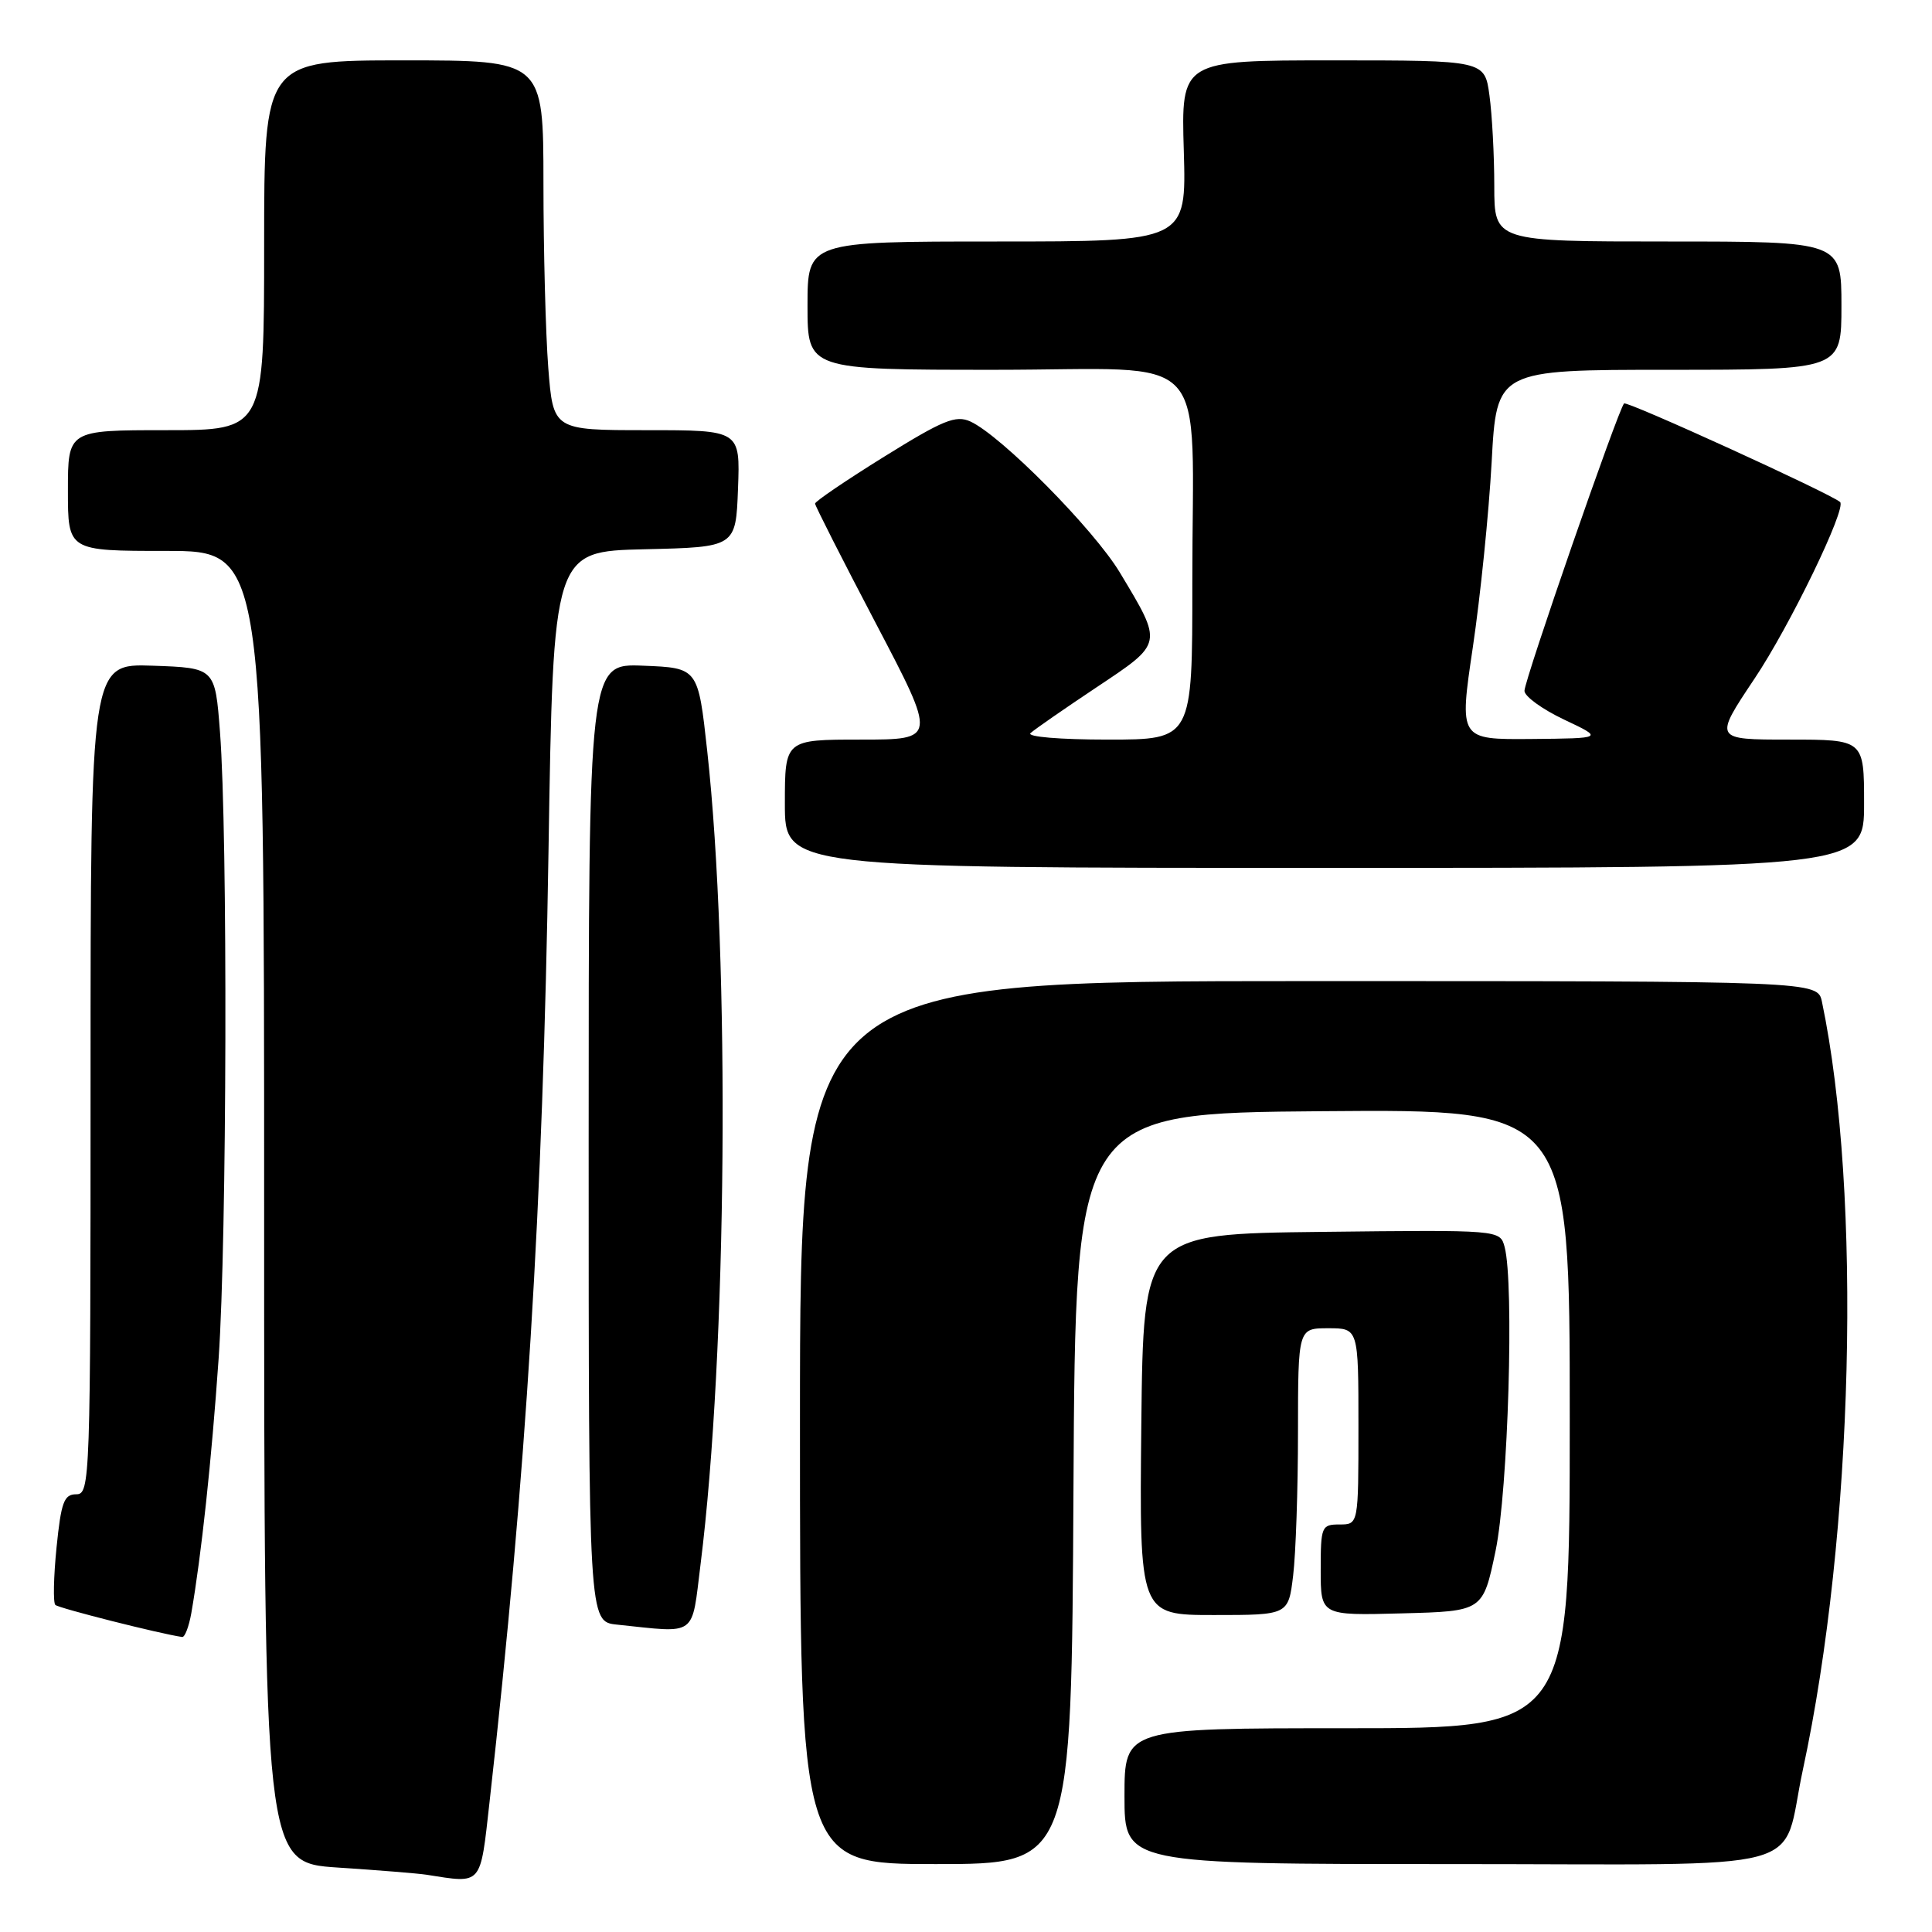 <?xml version="1.0" encoding="UTF-8" standalone="no"?>
<!DOCTYPE svg PUBLIC "-//W3C//DTD SVG 1.1//EN" "http://www.w3.org/Graphics/SVG/1.1/DTD/svg11.dtd" >
<svg xmlns="http://www.w3.org/2000/svg" xmlns:xlink="http://www.w3.org/1999/xlink" version="1.1" viewBox="0 0 256 256">
 <g >
 <path fill="currentColor"
d=" M 64.87 238.75 C 69.72 195.56 71.94 159.68 72.68 112.78 C 73.31 73.06 73.31 73.06 85.41 72.78 C 97.50 72.50 97.50 72.50 97.79 64.75 C 98.08 57.00 98.08 57.00 85.69 57.00 C 73.30 57.00 73.30 57.00 72.65 48.75 C 72.30 44.21 72.01 33.19 72.01 24.25 C 72.00 8.00 72.00 8.00 53.50 8.00 C 35.00 8.00 35.00 8.00 35.00 32.50 C 35.00 57.00 35.00 57.00 22.00 57.00 C 9.00 57.00 9.00 57.00 9.00 65.00 C 9.00 73.00 9.00 73.00 22.00 73.00 C 35.00 73.00 35.00 73.00 35.00 159.91 C 35.00 246.81 35.00 246.81 44.75 247.46 C 50.11 247.81 55.40 248.24 56.50 248.41 C 63.97 249.58 63.61 249.99 64.87 238.75 Z  M 142.24 197.25 C 142.50 147.50 142.50 147.50 175.25 147.24 C 208.00 146.97 208.00 146.97 208.00 187.99 C 208.00 229.00 208.00 229.00 178.50 229.00 C 149.00 229.00 149.00 229.00 149.00 238.00 C 149.00 247.00 149.00 247.00 192.46 247.00 C 241.30 247.00 235.88 248.46 238.89 234.50 C 245.62 203.26 246.74 158.16 241.42 132.75 C 240.84 130.00 240.84 130.00 173.42 130.00 C 106.00 130.00 106.00 130.00 106.00 188.50 C 106.00 247.00 106.00 247.00 123.99 247.00 C 141.98 247.00 141.98 247.00 142.24 197.25 Z  M 25.35 213.75 C 26.67 206.17 28.03 193.56 28.97 180.00 C 30.07 164.15 30.19 110.57 29.15 97.00 C 28.50 88.50 28.50 88.50 20.25 88.21 C 12.00 87.92 12.00 87.92 12.00 142.96 C 12.00 196.35 11.94 198.00 10.10 198.00 C 8.48 198.00 8.10 199.04 7.49 205.06 C 7.10 208.94 7.03 212.36 7.33 212.66 C 7.76 213.09 21.24 216.50 24.14 216.91 C 24.49 216.96 25.03 215.54 25.35 213.75 Z  M 92.83 207.25 C 96.34 179.28 96.76 127.19 93.71 99.50 C 92.50 88.50 92.50 88.50 85.25 88.21 C 78.00 87.91 78.00 87.91 78.00 151.40 C 78.00 214.88 78.00 214.88 81.75 215.27 C 92.49 216.39 91.61 217.03 92.83 207.25 Z  M 171.35 208.75 C 171.70 205.86 171.99 197.31 171.99 189.75 C 172.00 176.00 172.00 176.00 176.00 176.00 C 180.00 176.00 180.00 176.00 180.00 189.00 C 180.00 202.00 180.00 202.00 177.50 202.00 C 175.11 202.00 175.00 202.26 175.00 208.03 C 175.00 214.07 175.00 214.07 185.75 213.78 C 196.50 213.50 196.50 213.50 198.17 205.50 C 199.84 197.47 200.65 170.05 199.37 165.23 C 198.76 162.96 198.76 162.96 175.13 163.23 C 151.50 163.50 151.50 163.50 151.23 188.75 C 150.97 214.00 150.97 214.00 160.84 214.00 C 170.72 214.00 170.72 214.00 171.35 208.75 Z  M 247.00 106.50 C 247.00 98.00 247.00 98.00 237.04 98.00 C 227.09 98.00 227.09 98.00 232.46 89.96 C 237.16 82.96 244.72 67.33 243.82 66.52 C 242.58 65.41 215.58 53.09 215.20 53.46 C 214.43 54.23 202.00 90.10 202.00 91.54 C 202.00 92.27 204.36 93.98 207.25 95.35 C 212.50 97.83 212.50 97.83 202.92 97.92 C 193.34 98.00 193.34 98.00 195.16 85.75 C 196.16 79.01 197.28 67.99 197.65 61.25 C 198.31 49.00 198.31 49.00 221.15 49.00 C 244.00 49.00 244.00 49.00 244.00 40.50 C 244.00 32.00 244.00 32.00 221.00 32.00 C 198.00 32.00 198.00 32.00 198.00 24.64 C 198.00 20.59 197.71 15.19 197.36 12.64 C 196.73 8.00 196.73 8.00 176.61 8.00 C 156.50 8.00 156.50 8.00 156.86 20.00 C 157.21 32.00 157.21 32.00 132.11 32.00 C 107.00 32.00 107.00 32.00 107.00 40.50 C 107.00 49.00 107.00 49.00 131.87 49.00 C 161.09 49.00 157.97 45.63 157.99 77.25 C 158.00 98.00 158.00 98.00 146.80 98.00 C 140.45 98.00 136.01 97.63 136.55 97.14 C 137.07 96.66 141.01 93.93 145.30 91.07 C 154.17 85.16 154.12 85.41 148.39 75.87 C 144.93 70.12 132.65 57.71 128.58 55.85 C 126.64 54.97 124.97 55.66 117.16 60.51 C 112.12 63.64 108.00 66.44 108.00 66.73 C 108.00 67.01 111.63 74.17 116.07 82.63 C 124.13 98.00 124.13 98.00 114.07 98.00 C 104.00 98.00 104.00 98.00 104.00 106.50 C 104.00 115.00 104.00 115.00 175.50 115.00 C 247.00 115.00 247.00 115.00 247.00 106.50 Z "/>
</g>
</svg>